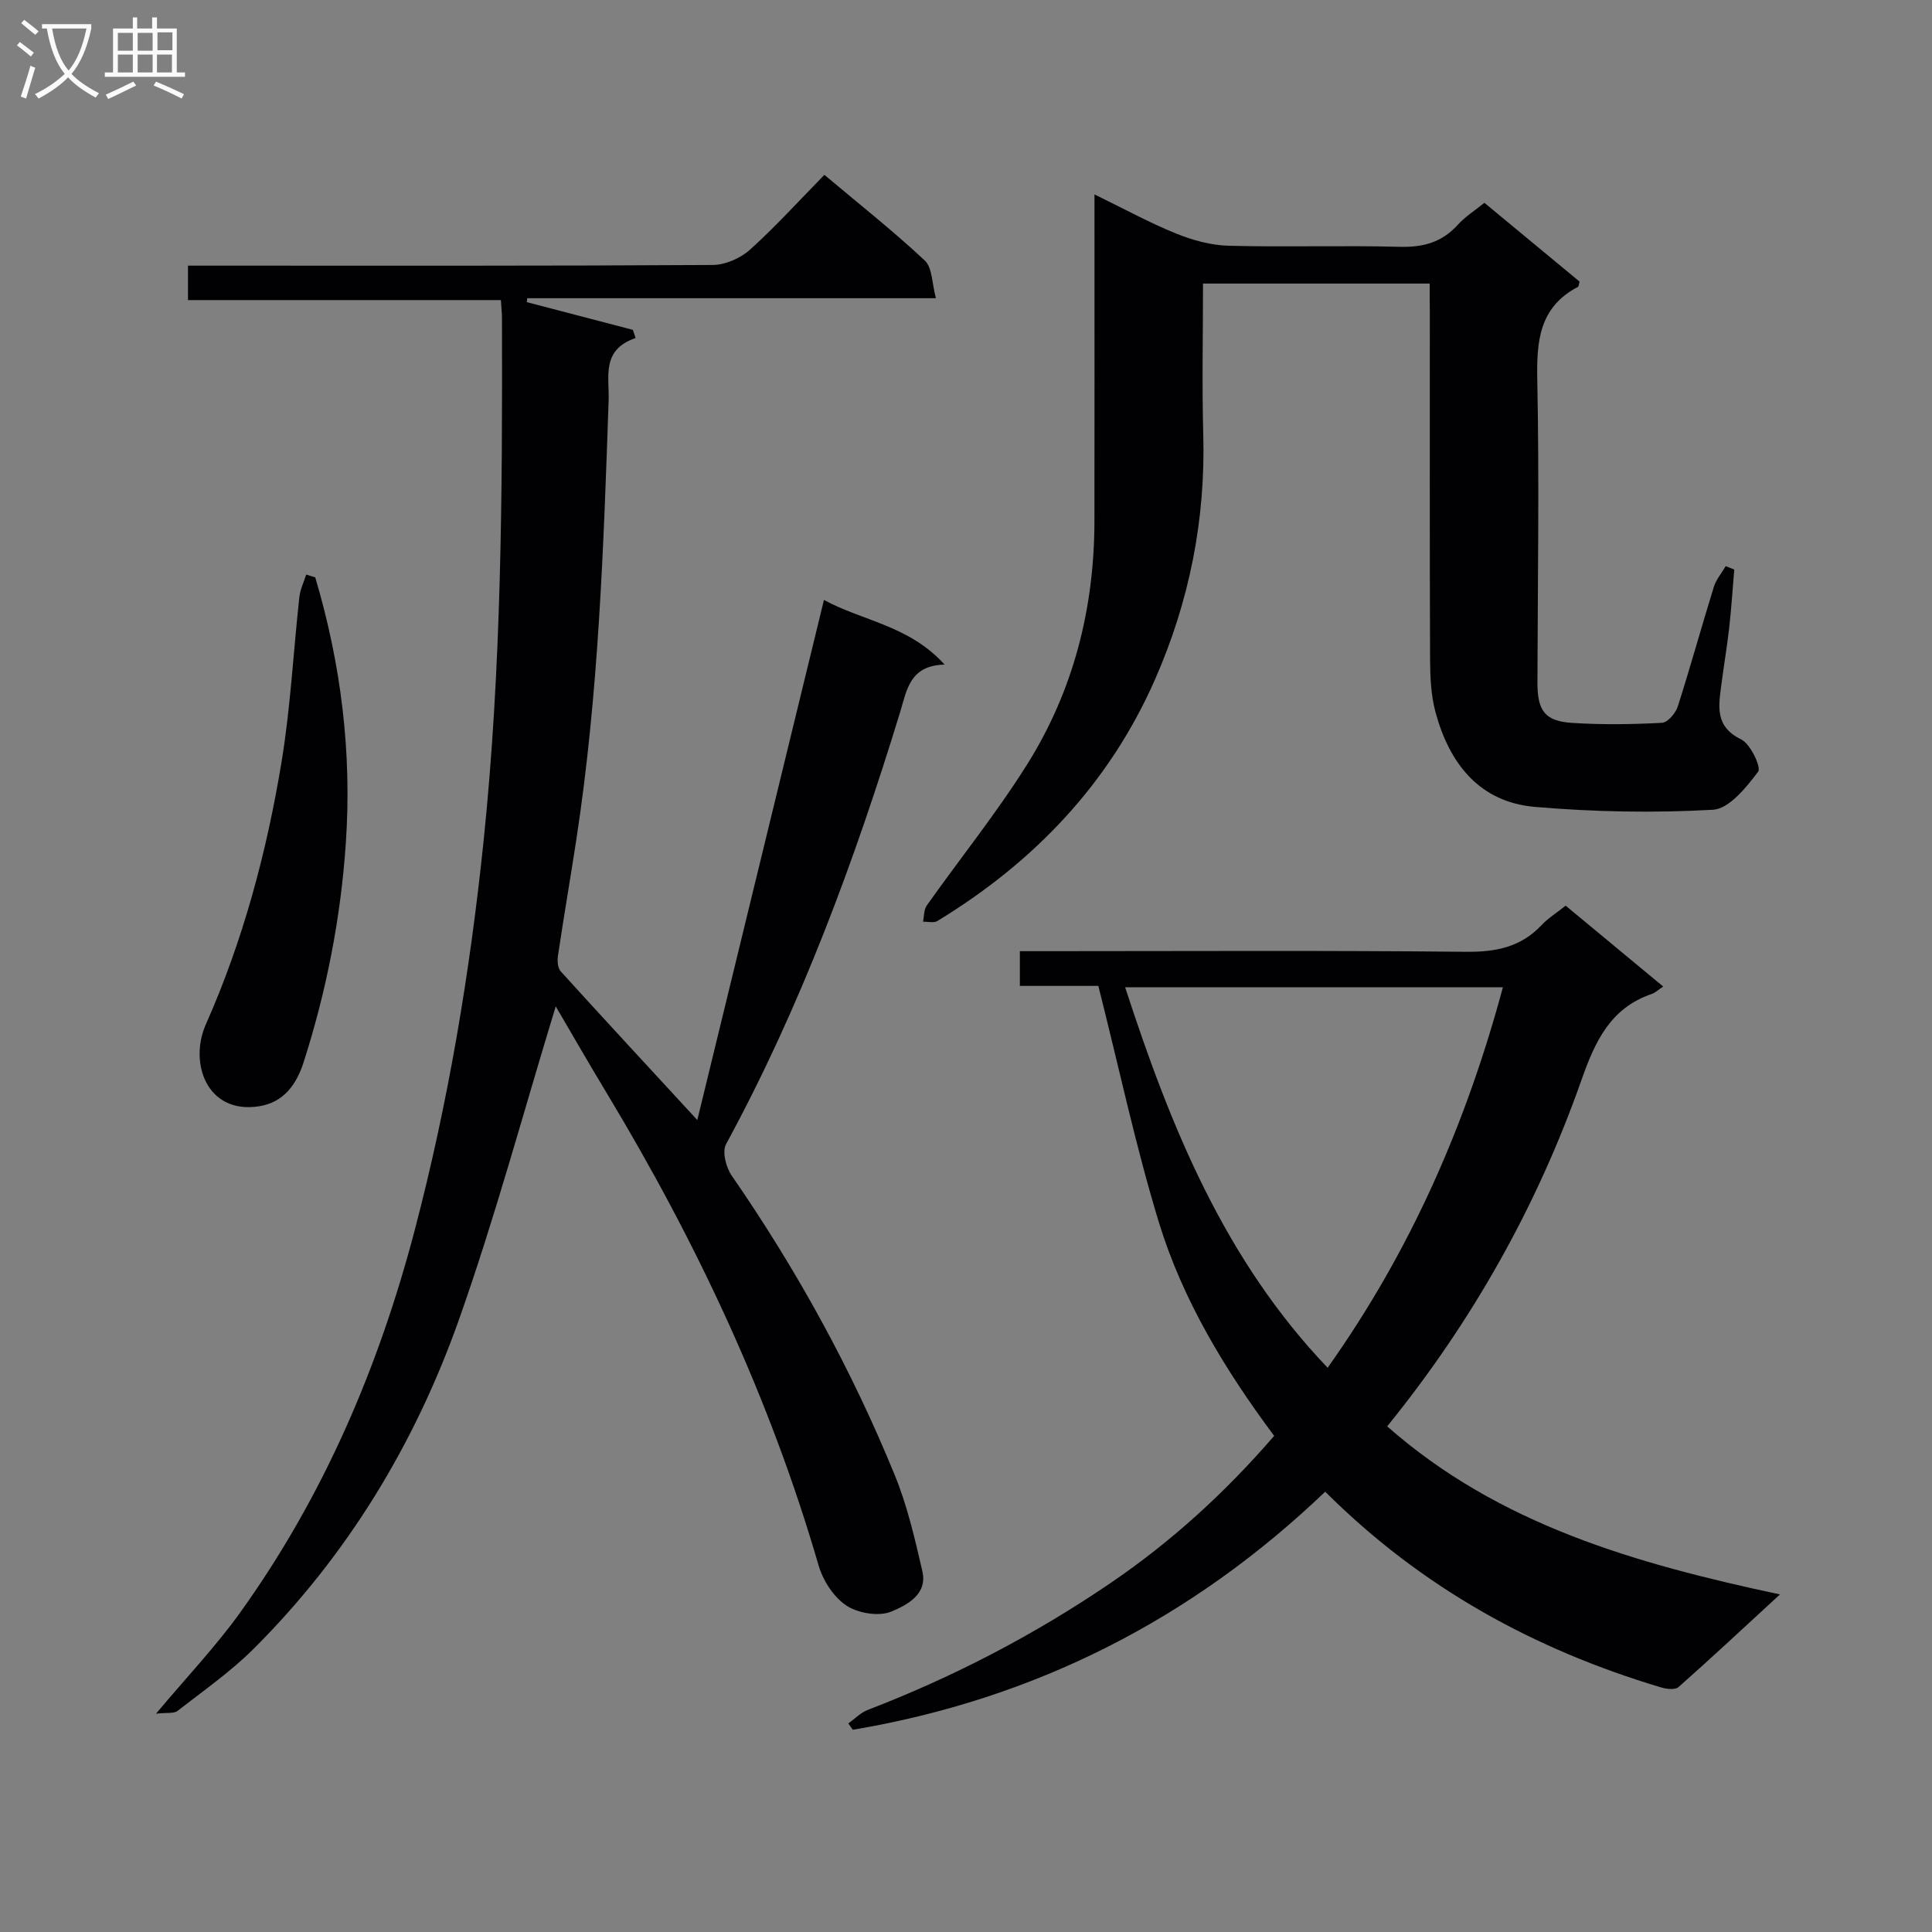 <svg enable-background="new 0 0 400 400" viewBox="0 0 400 400" xmlns="http://www.w3.org/2000/svg"><rect x="0" y="0" width="400" height="400" fill="#808080" stroke="none"/><g fill="#010104"><path d="m115.06 208.36c-6.7 21.9-12.54 43.67-20.04 64.86-9.09 25.65-23.03 48.69-42.42 68.06-4.8 4.8-10.46 8.75-15.84 12.94-.77.6-2.21.32-4.46.58 6.43-7.67 12.39-13.93 17.38-20.88 17.27-24.05 28.73-50.81 36.22-79.37 6.92-26.39 11.39-53.17 14.21-80.31 3.74-36.01 3.91-72.1 3.82-108.22 0-1.13-.13-2.27-.22-3.89-21.66 0-43.07 0-64.79 0 0-2.44 0-4.37 0-7.13h5.64c34.33 0 68.66.07 102.99-.14 2.61-.02 5.74-1.38 7.71-3.15 5.3-4.77 10.11-10.09 15.42-15.51 7.23 6.08 14.27 11.64 20.79 17.74 1.57 1.47 1.47 4.74 2.3 7.8-28.79 0-56.7 0-84.6 0-.04.27-.08.54-.12.81 7.32 1.91 14.64 3.83 21.97 5.74.19.56.39 1.13.58 1.69-7.17 2.45-5.42 8.02-5.59 12.92-1.04 30.4-2.07 60.81-6.69 90.95-1.23 8.03-2.61 16.04-3.81 24.08-.15 1.03-.04 2.5.58 3.18 9.15 10.08 18.4 20.07 28.28 30.78 8.74-35.88 17.42-71.52 26.22-107.68 7.95 4.35 17.64 5.26 24.98 13.39-7.26.15-7.83 5.35-9.19 9.78-9.45 30.87-20.6 61.04-36.06 89.51-.84 1.54-.01 4.79 1.15 6.48 13.49 19.51 24.86 40.18 33.81 62.11 2.59 6.34 4.14 13.14 5.69 19.84 1.12 4.85-3.35 7.05-6.41 8.33-2.58 1.08-6.9.37-9.33-1.24-2.64-1.75-4.85-5.2-5.76-8.34-10.04-34.56-25.21-66.79-43.72-97.53-3.75-6.2-7.36-12.5-10.69-18.18z"/><path d="m227.4 204.12c-4.72 0-10.34 0-16.25 0 0-2.44 0-4.51 0-7.19h5.4c28.99 0 57.98-.17 86.96.13 6.2.06 11.36-.96 15.67-5.54 1.34-1.43 3.06-2.49 4.97-4.01 6.69 5.54 13.29 11.01 20.2 16.74-1.06.7-1.65 1.29-2.36 1.53-8.59 2.93-11.75 9.83-14.57 17.84-9.17 26.05-22.54 49.89-40.22 71.69 23.07 20.33 51.32 28.4 81.32 34.8-7.39 6.8-14.11 13.08-21 19.18-.7.62-2.49.41-3.62.07-26.23-7.84-49.6-20.64-69.53-40.52-27.65 26.45-60.23 42.97-97.81 49.29-.31-.44-.62-.88-.93-1.31 1.34-.95 2.56-2.24 4.05-2.81 17.77-6.83 34.54-15.57 50.26-26.27 12.56-8.55 23.72-18.71 33.86-30.46-10.14-13.62-18.91-28.04-23.86-44.19-4.82-15.79-8.25-32.01-12.54-48.97zm5.55.29c9.41 28.9 20.51 56.34 41.92 78.77 17.23-24.27 28.65-50.45 36.29-78.77-26.38 0-51.99 0-78.21 0z"/><path d="m296 58.71c-15.91 0-31.16 0-46.93 0 0 10.57-.23 20.86.05 31.13.5 17.75-2.88 34.69-10.01 50.89-9.51 21.58-25.06 37.79-45.03 49.95-.75.46-1.98.12-2.98.15.24-1.13.16-2.49.78-3.36 6.91-9.77 14.46-19.13 20.8-29.24 9.56-15.25 13.88-32.24 13.91-50.27.03-20.49.01-40.98.01-61.47 0-1.76 0-3.53 0-6.24 6.21 3.02 11.41 5.88 16.87 8.09 3.42 1.39 7.22 2.44 10.89 2.54 11.82.31 23.66-.09 35.48.22 4.83.12 8.71-.93 11.98-4.56 1.52-1.69 3.54-2.95 5.51-4.55 6.73 5.57 13.24 10.96 19.7 16.31-.15.51-.15 1-.35 1.1-8.01 4.21-8.57 11.23-8.4 19.34.42 20.81.09 41.64.03 62.46-.02 5.97 1.51 8.13 7.31 8.48 6.14.38 12.33.3 18.48-.03 1.17-.06 2.82-1.99 3.26-3.37 2.63-8.21 4.92-16.53 7.47-24.77.48-1.54 1.63-2.87 2.46-4.3.59.24 1.18.48 1.77.72-.34 4.02-.6 8.05-1.05 12.05-.45 3.96-1.12 7.89-1.63 11.84-.57 4.41-1.36 8.6 4.1 11.26 1.93.94 4.21 5.76 3.52 6.69-2.44 3.25-6 7.69-9.35 7.88-12.24.69-24.62.46-36.85-.59-11.52-.99-17.73-9-20.59-19.6-.94-3.47-1.11-7.23-1.13-10.87-.09-23.99-.05-47.98-.05-71.97-.03-1.8-.03-3.62-.03-5.91z"/><path d="m65.27 119.54c5.33 17.95 7.61 36.22 6.33 55.01-1.05 15.51-4.01 30.6-8.73 45.35-1.43 4.46-4.02 8.34-9.27 9.15-10.82 1.66-14.49-9.05-10.99-16.94 7.72-17.41 12.6-35.66 15.68-54.35 1.86-11.28 2.44-22.77 3.69-34.15.17-1.58.93-3.1 1.42-4.65.62.2 1.25.39 1.87.58z"/></g><path d="m6.4 11.7c-1-.8-1.9-1.6-2.9-2.3l.6-.7c.9.7 1.9 1.4 2.9 2.2zm-2.1 8.3c.7-2.1 1.4-4.2 2-6.4.2.1.6.3 1 .4-.7 2.3-1.3 4.4-1.9 6.4zm3-12.8c-1.1-.9-2.1-1.7-2.9-2.4l.6-.7c1 .8 2 1.5 3 2.4zm1.4-1.3v-.9h10.2v.9c-.9 4.2-2.3 7.3-4.1 9.4 1.3 1.4 3.2 2.7 5.7 4-.2.2-.4.5-.7.9-2.5-1.4-4.4-2.7-5.7-4.2-1.4 1.5-3.5 3-6.1 4.4 0 0 0 0-.1-.1-.3-.4-.5-.7-.7-.8 2.7-1.3 4.7-2.8 6.2-4.2-1.8-2.2-3-5.3-3.7-9.4zm9.2 0h-7.1c.6 3.8 1.7 6.7 3.4 8.7 1.7-2 2.9-4.8 3.7-8.7z" fill="#fbfafa"/><path d="m31.6 3.6h.9v2.3h4.1v9.1h1.7v.9h-16.6v-.9h1.7v-9.1h4.1v-2.3h.9v2.3h3.1v-2.3zm-4 13.3.6.8c-1.9.9-3.8 1.9-5.8 2.8-.2-.3-.3-.6-.5-.9 2-.9 3.9-1.8 5.7-2.7zm-3.2-10.1v3.7h3.1v-3.7zm0 4.5v3.7h3.1v-3.7zm4.1-4.5v3.7h3.1v-3.7zm0 4.5v3.7h3.1v-3.7zm9.1 9.1c-2.1-1.1-4.1-2-5.8-2.7l.5-.8c2.2.9 4.1 1.8 5.8 2.6zm-1.9-13.7h-3.1v3.7h3.1v-3.6zm-3.2 4.6v3.7h3.1v-3.7z" fill="#fbfafa"/></svg>